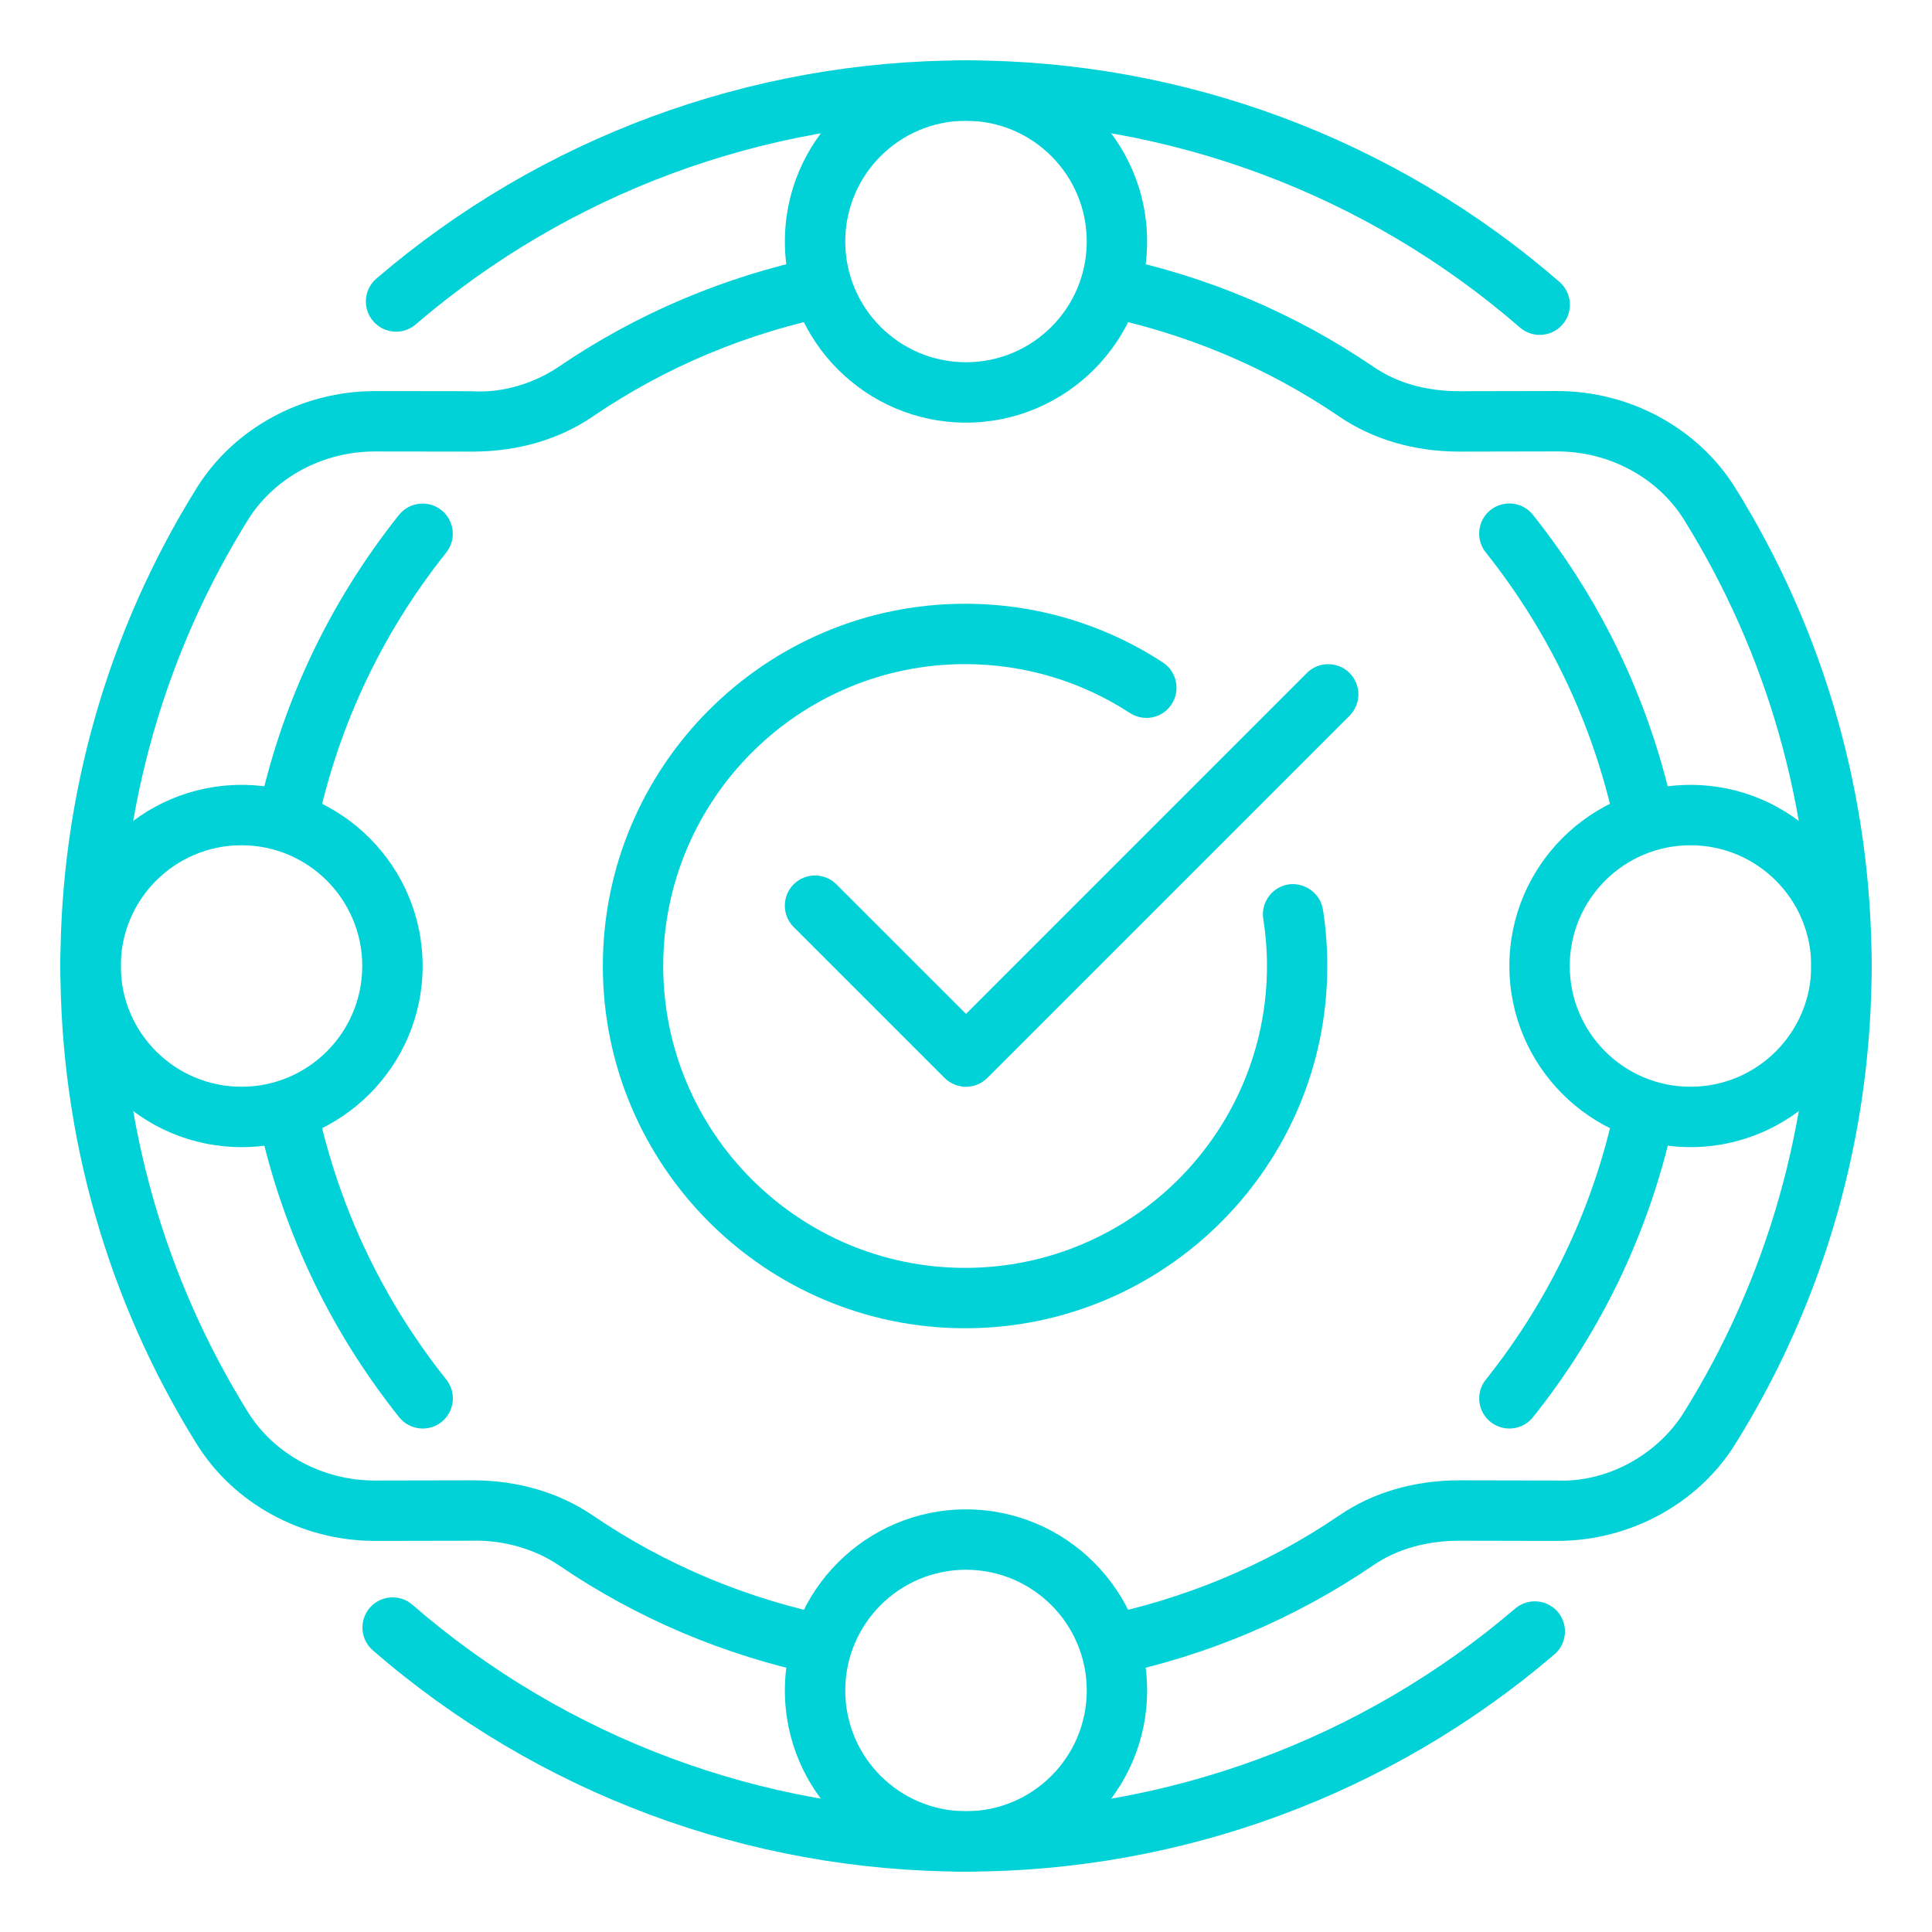 <svg width="64" height="64" viewBox="0 0 64 64" fill="none" xmlns="http://www.w3.org/2000/svg">
<path d="M8 38C4.692 38 2 35.308 2 32C2 28.692 4.692 26 8 26C11.308 26 14 28.692 14 32C14 35.308 11.308 38 8 38ZM8 28C5.792 28 4 29.792 4 32C4 34.208 5.792 36 8 36C10.208 36 12 34.208 12 32C12 29.792 10.208 28 8 28Z" fill="#00D2D7"/>
<path d="M49.377 47.104C49.561 47.25 49.781 47.322 50.001 47.322C50.293 47.322 50.585 47.194 50.783 46.946C53.151 43.976 54.723 40.578 55.479 36.948C54.787 36.874 54.143 36.666 53.565 36.34C52.889 39.742 51.433 42.924 49.221 45.7C48.873 46.13 48.945 46.76 49.377 47.104Z" fill="#00D2D7"/>
<path d="M50.78 17.054C50.436 16.62 49.808 16.554 49.376 16.894C48.944 17.238 48.872 17.868 49.218 18.3C51.428 21.076 52.886 24.258 53.562 27.66C54.14 27.334 54.784 27.124 55.476 27.052C54.718 23.422 53.146 20.024 50.78 17.054Z" fill="#00D2D7"/>
<path d="M50.192 53.286C45.13 57.616 38.67 60 32 60C25.26 60 18.746 57.57 13.662 53.16C13.246 52.796 12.612 52.842 12.25 53.26C11.888 53.678 11.934 54.308 12.35 54.67C17.798 59.396 24.778 62 32 62C39.146 62 46.07 59.444 51.492 54.804C51.912 54.444 51.96 53.814 51.602 53.394C51.244 52.976 50.614 52.928 50.192 53.286Z" fill="#00D2D7"/>
<path d="M14.784 45.7C12.574 42.924 11.116 39.742 10.44 36.34C9.862 36.666 9.218 36.876 8.526 36.948C9.282 40.578 10.854 43.976 13.222 46.946C13.42 47.194 13.71 47.322 14.004 47.322C14.222 47.322 14.444 47.25 14.628 47.104C15.056 46.76 15.128 46.13 14.784 45.7Z" fill="#00D2D7"/>
<path d="M14.782 18.304C15.126 17.872 15.054 17.242 14.622 16.898C14.194 16.558 13.564 16.624 13.216 17.058C10.852 20.026 9.28 23.424 8.526 27.052C9.218 27.126 9.862 27.334 10.44 27.66C11.116 24.26 12.57 21.078 14.782 18.304Z" fill="#00D2D7"/>
<path d="M13.771 10.746C18.839 6.396 25.313 4 32.001 4C38.745 4 45.263 6.432 50.349 10.848C50.539 11.014 50.773 11.094 51.005 11.094C51.285 11.094 51.561 10.978 51.761 10.75C52.123 10.334 52.077 9.702 51.661 9.34C46.209 4.606 39.227 2 32.001 2C24.837 2 17.899 4.568 12.469 9.228C12.049 9.588 12.001 10.22 12.361 10.638C12.723 11.058 13.357 11.106 13.771 10.746Z" fill="#00D2D7"/>
<path d="M56 38C52.692 38 50 35.308 50 32C50 28.692 52.692 26 56 26C59.308 26 62 28.692 62 32C62 35.308 59.308 38 56 38ZM56 28C53.792 28 52 29.792 52 32C52 34.208 53.792 36 56 36C58.208 36 60 34.208 60 32C60 29.792 58.208 28 56 28Z" fill="#00D2D7"/>
<path d="M19.632 50.198C18.518 49.44 17.146 49.038 15.658 49.038C15.652 49.038 15.644 49.038 15.638 49.038L12.422 49.044C12.418 49.044 12.416 49.044 12.412 49.044C10.694 49.044 9.086 48.178 8.216 46.782C5.458 42.354 4 37.242 4 32C4 31.448 3.552 31 3 31C2.448 31 2 31.448 2 32C2 37.616 3.562 43.094 6.518 47.838C7.75 49.816 10.008 51.044 12.412 51.044H12.426L15.642 51.038C16.676 51.01 17.722 51.316 18.508 51.85C21.112 53.624 24.008 54.84 27.052 55.478C27.124 54.784 27.334 54.138 27.662 53.558C24.798 52.986 22.074 51.862 19.632 50.198Z" fill="#00D2D7"/>
<path d="M61 31C60.448 31 60 31.448 60 32C60 37.242 58.542 42.354 55.784 46.782C54.912 48.182 53.254 49.114 51.578 49.044L48.362 49.038C48.356 49.038 48.348 49.038 48.342 49.038C46.852 49.038 45.478 49.438 44.368 50.198C41.926 51.862 39.202 52.986 36.338 53.558C36.666 54.138 36.876 54.784 36.948 55.478C39.992 54.84 42.89 53.624 45.494 51.85C46.272 51.318 47.256 51.038 48.342 51.038H48.358L51.574 51.044H51.588C53.992 51.044 56.25 49.816 57.482 47.838C60.438 43.094 62 37.616 62 32C62 31.448 61.552 31 61 31Z" fill="#00D2D7"/>
<path d="M32 62C28.692 62 26 59.308 26 56C26 52.692 28.692 50 32 50C35.308 50 38 52.692 38 56C38 59.308 35.308 62 32 62ZM32 52C29.792 52 28 53.792 28 56C28 58.208 29.792 60 32 60C34.208 60 36 58.208 36 56C36 53.792 34.208 52 32 52Z" fill="#00D2D7"/>
<path d="M18.508 12.149C17.722 12.684 16.656 13.03 15.642 12.96L12.426 12.956C12.422 12.956 12.416 12.956 12.412 12.956C10.008 12.956 7.75 14.184 6.518 16.162C3.562 20.905 2 26.384 2 32C2 32.551 2.448 32.999 3 32.999C3.552 32.999 4 32.551 4 32C4 26.758 5.458 21.645 8.216 17.218C9.086 15.822 10.692 14.956 12.412 14.956H12.422L15.638 14.96H15.658C17.144 14.96 18.52 14.559 19.632 13.8C22.074 12.136 24.798 11.011 27.662 10.44C27.334 9.86 27.124 9.214 27.052 8.52C24.008 9.16 21.112 10.376 18.508 12.149Z" fill="#00D2D7"/>
<path d="M57.482 16.16C56.25 14.181 53.992 12.954 51.588 12.954C51.584 12.954 51.578 12.954 51.574 12.954L48.358 12.96C47.204 12.957 46.278 12.681 45.492 12.148C42.888 10.373 39.992 9.158 36.948 8.52C36.876 9.214 36.666 9.86 36.338 10.44C39.2 11.011 41.924 12.137 44.366 13.8C45.48 14.557 46.852 14.96 48.342 14.96H48.362L51.578 14.954H51.588C53.306 14.954 54.914 15.819 55.784 17.215C58.542 21.645 60 26.758 60 32C60 32.551 60.448 32.999 61 32.999C61.552 32.999 62 32.551 62 32C62 26.384 60.438 20.905 57.482 16.16Z" fill="#00D2D7"/>
<path d="M32 14C28.692 14 26 11.308 26 8C26 4.692 28.692 2 32 2C35.308 2 38 4.692 38 8C38 11.308 35.308 14 32 14ZM32 4C29.792 4 28 5.792 28 8C28 10.208 29.792 12 32 12C34.208 12 36 10.208 36 8C36 5.792 34.208 4 32 4Z" fill="#00D2D7"/>
<path d="M31.97 44C25.352 44 19.97 38.618 19.97 32C19.97 25.382 25.352 20 31.97 20C34.306 20 36.572 20.672 38.52 21.944C38.982 22.246 39.112 22.866 38.812 23.328C38.512 23.792 37.894 23.922 37.428 23.618C35.804 22.56 33.918 22 31.97 22C26.456 22 21.97 26.486 21.97 32C21.97 37.514 26.456 42 31.97 42C37.484 42 41.97 37.514 41.97 32C41.97 31.474 41.928 30.95 41.848 30.442C41.762 29.898 42.136 29.384 42.68 29.298C43.21 29.22 43.738 29.584 43.824 30.132C43.92 30.744 43.968 31.372 43.968 32.002C43.97 38.618 38.588 44 31.97 44Z" fill="#00D2D7"/>
<path d="M32 36.001C31.744 36.001 31.488 35.903 31.291 35.709L26.291 30.709C25.901 30.319 25.901 29.684 26.291 29.294C26.681 28.904 27.316 28.904 27.706 29.294L32 33.587L43.291 22.294C43.681 21.904 44.316 21.904 44.706 22.294C45.096 22.684 45.096 23.319 44.706 23.709L32.706 35.709C32.511 35.903 32.255 36.001 32 36.001Z" fill="#00D2D7"/>
</svg>
